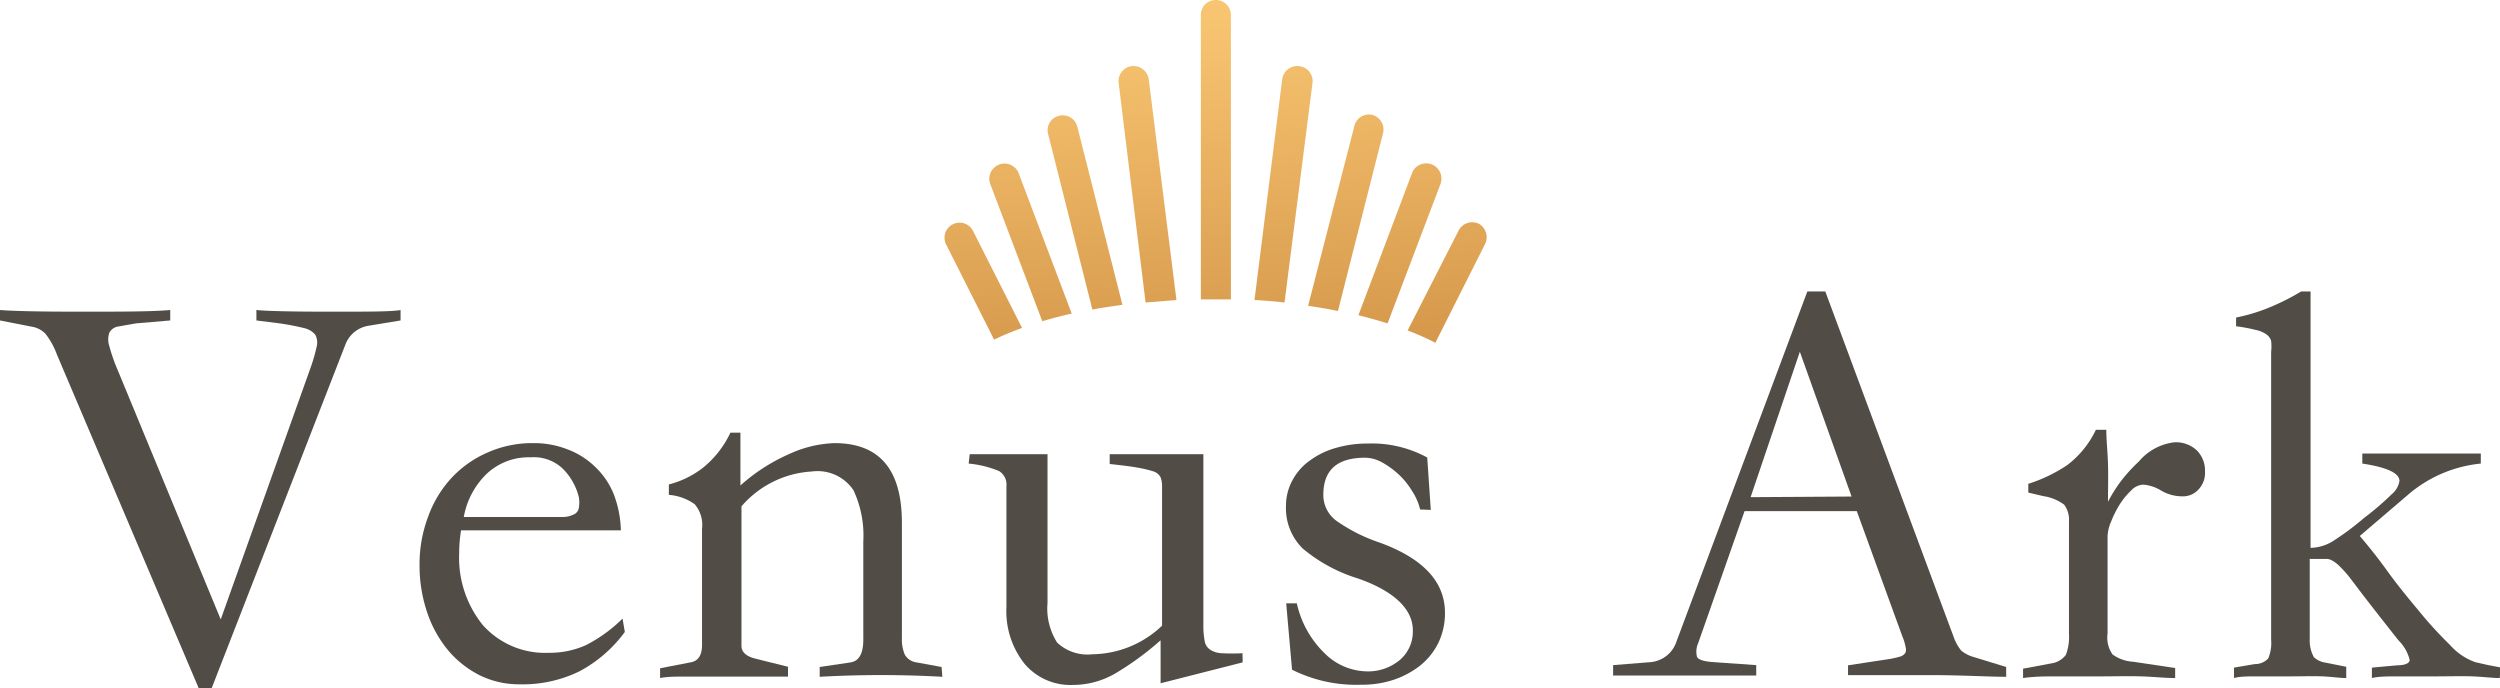 <?xml version="1.0" encoding="UTF-8"?> <svg xmlns="http://www.w3.org/2000/svg" xmlns:xlink="http://www.w3.org/1999/xlink" id="レイヤー_1" data-name="レイヤー 1" width="119.83" height="33" viewBox="0 0 119.83 33"><defs><style>.cls-1{fill:#514c46;}.cls-2{fill:url(#名称未設定グラデーション_9);}.cls-3{fill:url(#名称未設定グラデーション_9-2);}.cls-4{fill:url(#名称未設定グラデーション_9-3);}.cls-5{fill:url(#名称未設定グラデーション_9-4);}.cls-6{fill:url(#名称未設定グラデーション_9-5);}.cls-7{fill:url(#名称未設定グラデーション_9-6);}.cls-8{fill:url(#名称未設定グラデーション_9-7);}.cls-9{fill:url(#名称未設定グラデーション_9-8);}.cls-10{fill:url(#名称未設定グラデーション_9-9);}</style><linearGradient id="名称未設定グラデーション_9" x1="-144.82" y1="119.78" x2="-143.26" y2="92.96" gradientTransform="matrix(1, 0, 0, -1, 202.5, 117)" gradientUnits="userSpaceOnUse"><stop offset="0" stop-color="#fece79"></stop><stop offset="0.26" stop-color="#f4c06d"></stop><stop offset="0.75" stop-color="#d89b4e"></stop><stop offset="1" stop-color="#c8863c"></stop></linearGradient><linearGradient id="名称未設定グラデーション_9-2" x1="-148.17" y1="119.59" x2="-146.62" y2="92.77" xlink:href="#名称未設定グラデーション_9"></linearGradient><linearGradient id="名称未設定グラデーション_9-3" x1="-151.23" y1="119.41" x2="-149.68" y2="92.59" xlink:href="#名称未設定グラデーション_9"></linearGradient><linearGradient id="名称未設定グラデーション_9-4" x1="-153.92" y1="119.25" x2="-152.37" y2="92.43" xlink:href="#名称未設定グラデーション_9"></linearGradient><linearGradient id="名称未設定グラデーション_9-5" x1="-156.27" y1="119.12" x2="-154.72" y2="92.3" xlink:href="#名称未設定グラデーション_9"></linearGradient><linearGradient id="名称未設定グラデーション_9-6" x1="-141.68" y1="119.96" x2="-140.13" y2="93.14" xlink:href="#名称未設定グラデーション_9"></linearGradient><linearGradient id="名称未設定グラデーション_9-7" x1="-138.78" y1="120.13" x2="-137.23" y2="93.31" xlink:href="#名称未設定グラデーション_9"></linearGradient><linearGradient id="名称未設定グラデーション_9-8" x1="-136.26" y1="120.28" x2="-134.71" y2="93.46" xlink:href="#名称未設定グラデーション_9"></linearGradient><linearGradient id="名称未設定グラデーション_9-9" x1="-134.12" y1="120.4" x2="-132.57" y2="93.58" xlink:href="#名称未設定グラデーション_9"></linearGradient></defs><title>a</title><path class="cls-1" d="M19.29,16.86l-1.51.25a1.42,1.42,0,0,0-1.14.92L10.23,34.5H9.62l-6.8-16a3.66,3.66,0,0,0-.55-1,1.16,1.16,0,0,0-.65-.34L.09,16.86v-.5c.63.05,1.91.08,3.84.08s3.39,0,4.32-.08v.5L6.61,17l-.85.15a.57.57,0,0,0-.43.3,1,1,0,0,0,0,.64,8.44,8.44,0,0,0,.41,1.17l4.93,11.93L15,19.06a8.29,8.29,0,0,0,.27-.95.8.8,0,0,0-.07-.57,1,1,0,0,0-.56-.32A11.41,11.41,0,0,0,13.49,17l-1.11-.14v-.5c.5.05,1.68.08,3.54.08s2.94,0,3.37-.08Z" transform="translate(-0.09 -1.5)"></path><path class="cls-1" d="M29.85,26.92H22.19A6.6,6.6,0,0,0,22.1,28a5.13,5.13,0,0,0,1.14,3.47,4,4,0,0,0,3.15,1.32,4.22,4.22,0,0,0,1.79-.37,7,7,0,0,0,1.75-1.27l.11.64a6.46,6.46,0,0,1-2.18,1.89A6.19,6.19,0,0,1,25,34.3a4.25,4.25,0,0,1-1.91-.43,4.8,4.8,0,0,1-1.53-1.21,5.68,5.68,0,0,1-1-1.82,7,7,0,0,1-.36-2.28,6.42,6.42,0,0,1,.41-2.29,5.44,5.44,0,0,1,1.12-1.86,5.18,5.18,0,0,1,1.73-1.22,5.25,5.25,0,0,1,2.18-.45,4.37,4.37,0,0,1,1.68.31,3.8,3.8,0,0,1,1.32.85,3.69,3.69,0,0,1,.88,1.32A5.21,5.21,0,0,1,29.85,26.92Zm-7.53-.64h4.77a1.19,1.19,0,0,0,.5-.12.41.41,0,0,0,.24-.29,1.45,1.45,0,0,0,0-.56A2.92,2.92,0,0,0,27.1,24a2,2,0,0,0-1.57-.58,2.94,2.94,0,0,0-2.09.77A3.82,3.82,0,0,0,22.32,26.28Z" transform="translate(-0.09 -1.5)"></path><path class="cls-1" d="M45.26,33.94a52.43,52.43,0,0,0-5.88,0v-.47l1.48-.22c.4-.06.61-.42.61-1.09V27.45A5.12,5.12,0,0,0,41,25a2.07,2.07,0,0,0-2-.9,4.81,4.81,0,0,0-3.37,1.67v6.69c0,.29.22.5.67.61l1.56.39v.47l-.94,0c-.34,0-.75,0-1.21,0H33c-.51,0-.93,0-1.27.07v-.47l1.45-.28c.37-.06.56-.33.56-.84V26.84a1.53,1.53,0,0,0-.35-1.17,2.44,2.44,0,0,0-1.24-.45v-.5a4.45,4.45,0,0,0,1.66-.82,4.79,4.79,0,0,0,1.29-1.66h.48v2.53a8.72,8.72,0,0,1,2.3-1.49,5.6,5.6,0,0,1,2.21-.54c2.16,0,3.23,1.27,3.23,3.82v5.52a1.85,1.85,0,0,0,.14.8.76.76,0,0,0,.56.37l1.2.22Z" transform="translate(-0.09 -1.5)"></path><path class="cls-1" d="M46.57,23.27H50.3V30.4a3.05,3.05,0,0,0,.46,1.9,2.12,2.12,0,0,0,1.69.56,4.92,4.92,0,0,0,3.34-1.37V24.8a1.08,1.08,0,0,0-.08-.44.59.59,0,0,0-.35-.27,5.61,5.61,0,0,0-.77-.18c-.33-.06-.77-.11-1.31-.17v-.47h4.49v8.16a3.83,3.83,0,0,0,.06.78.61.61,0,0,0,.25.42,1.07,1.07,0,0,0,.57.18,9.08,9.08,0,0,0,1,0,1.8,1.8,0,0,0,0,.22,1.62,1.62,0,0,1,0,.22l-3.93,1V32.19a14,14,0,0,1-2.19,1.6,4.05,4.05,0,0,1-2,.54,2.88,2.88,0,0,1-2.32-1,4.05,4.05,0,0,1-.88-2.73v-5.8a.76.76,0,0,0-.35-.72,5,5,0,0,0-1.46-.36Z" transform="translate(-0.09 -1.5)"></path><path class="cls-1" d="M68.16,25.92a2.78,2.78,0,0,0-.39-.89,3.61,3.61,0,0,0-.65-.8,4.14,4.14,0,0,0-.79-.57,1.7,1.7,0,0,0-.81-.22c-1.34,0-2,.59-2,1.78a1.53,1.53,0,0,0,.68,1.28,8,8,0,0,0,2,1q3.15,1.14,3.15,3.37a3.25,3.25,0,0,1-.32,1.45,3.21,3.21,0,0,1-.88,1.09,4.24,4.24,0,0,1-1.28.68,4.8,4.8,0,0,1-1.53.23,6.86,6.86,0,0,1-3.32-.72l-.28-3.18h.51a4.74,4.74,0,0,0,1.33,2.39,2.93,2.93,0,0,0,2,.87,2.37,2.37,0,0,0,1.6-.54,1.79,1.79,0,0,0,.63-1.43c0-1-.88-1.87-2.62-2.48a7.61,7.61,0,0,1-2.66-1.44,2.71,2.71,0,0,1-.8-2.05,2.54,2.54,0,0,1,.31-1.22,2.73,2.73,0,0,1,.84-.95,3.87,3.87,0,0,1,1.24-.6,5.3,5.3,0,0,1,1.51-.21,5.54,5.54,0,0,1,2.87.67l.17,2.51Z" transform="translate(-0.09 -1.5)"></path><path class="cls-1" d="M83.71,26l-2.22,6.32a1,1,0,0,0-.06.66c.06.14.33.23.84.26l2,.14v.5l-1.13,0h-4.6c-.57,0-.94,0-1.13,0v-.5l1.76-.14a1.44,1.44,0,0,0,1.28-1l6.27-16.77h.86l6.16,16.58a2.17,2.17,0,0,0,.36.64,1.67,1.67,0,0,0,.62.31l1.53.47v.47c-.89,0-2.09-.08-3.6-.08H91.1c-.48,0-.93,0-1.32,0l-1.11,0v-.47l1.84-.28a4.08,4.08,0,0,0,.62-.13.46.46,0,0,0,.29-.19.45.45,0,0,0,0-.31,2.05,2.05,0,0,0-.14-.46L89.09,26Zm5.13-.7-2.48-6.94L84,25.33Z" transform="translate(-0.09 -1.5)"></path><path class="cls-1" d="M97.06,34v-.45l1.34-.25a1.06,1.06,0,0,0,.71-.41,2.36,2.36,0,0,0,.15-1V26.5a1.21,1.21,0,0,0-.23-.81,2.22,2.22,0,0,0-1-.41l-.72-.17,0-.42a7.23,7.23,0,0,0,1.87-.9,4.59,4.59,0,0,0,1.37-1.69h.5c0,.5.06,1,.08,1.62s0,1.18,0,1.83a7.2,7.2,0,0,1,.63-1,7.81,7.81,0,0,1,.85-.93,2.63,2.63,0,0,1,1.7-.92,1.46,1.46,0,0,1,1.08.39,1.36,1.36,0,0,1,.39,1,1.15,1.15,0,0,1-.32.88,1,1,0,0,1-.79.32,2,2,0,0,1-1-.28,1.9,1.9,0,0,0-.86-.28.86.86,0,0,0-.57.28,3.71,3.71,0,0,0-.55.67,5.23,5.23,0,0,0-.41.82,1.93,1.93,0,0,0-.17.71v4.66a1.39,1.39,0,0,0,.24,1,1.88,1.88,0,0,0,1,.35l2,.3V34c-.48,0-1-.06-1.63-.08s-1.25,0-1.94,0h-.39c-.65,0-1.26,0-1.82,0S97.55,33.93,97.06,34Z" transform="translate(-0.09 -1.5)"></path><path class="cls-1" d="M119.91,34c-.35,0-.79-.06-1.31-.08s-1.1,0-1.75,0-1.24,0-1.76,0-1,0-1.31.08V33.5l1.2-.11c.41,0,.61-.11.61-.26a2,2,0,0,0-.53-.93c-.35-.44-.91-1.15-1.67-2.13l-.69-.91a5.81,5.81,0,0,0-.49-.54,1.46,1.46,0,0,0-.35-.26.53.53,0,0,0-.25-.07h-.81v3.87A1.62,1.62,0,0,0,111,33a1,1,0,0,0,.55.26l1,.2V34c-.3,0-.68-.06-1.13-.08s-1,0-1.58,0-1.11,0-1.56,0-.81,0-1.11.08V33.5l1-.17a.85.85,0,0,0,.64-.27,1.88,1.88,0,0,0,.14-.9V18.37a2.37,2.37,0,0,0,0-.53.58.58,0,0,0-.24-.32,1.34,1.34,0,0,0-.52-.21,7,7,0,0,0-.92-.17v-.42a8.56,8.56,0,0,0,1.54-.46,11.09,11.09,0,0,0,1.58-.79h.45V27.76a2.11,2.11,0,0,0,1.1-.34,13.06,13.06,0,0,0,1.46-1.09,13.77,13.77,0,0,0,1.33-1.14,1.05,1.05,0,0,0,.37-.64c0-.37-.59-.65-1.78-.83v-.48H119v.48a6.28,6.28,0,0,0-3.46,1.47l-2.34,2c.39.46.83,1,1.32,1.68s1,1.3,1.51,1.91a18.79,18.79,0,0,0,1.49,1.63,2.9,2.9,0,0,0,1.22.83l.62.14.58.11Z" transform="translate(-0.09 -1.5)"></path><path class="cls-2" d="M59.09,2.22V15.85H57.65V2.22a.71.71,0,0,1,.72-.72A.72.72,0,0,1,59.09,2.22Z" transform="translate(-0.09 -1.5)"></path><path class="cls-3" d="M56.48,15.88,55,16,53.71,5.48a.72.72,0,0,1,.62-.81.74.74,0,0,1,.82.62Z" transform="translate(-0.09 -1.5)"></path><path class="cls-4" d="M53.89,16.11c-.49.07-1,.14-1.44.23L50.33,7.93a.71.71,0,0,1,.52-.88.72.72,0,0,1,.88.53Z" transform="translate(-0.09 -1.5)"></path><path class="cls-5" d="M51.46,16.53c-.49.11-1,.24-1.41.37l-2.51-6.62a.73.73,0,0,1,1.36-.52Z" transform="translate(-0.09 -1.5)"></path><path class="cls-6" d="M49.08,17.22a12.86,12.86,0,0,0-1.34.56l-2.3-4.56a.72.72,0,1,1,1.29-.65Z" transform="translate(-0.09 -1.5)"></path><path class="cls-7" d="M63,5.48,61.66,16q-.7-.08-1.44-.12L61.55,5.29a.73.73,0,0,1,.81-.62A.72.72,0,0,1,63,5.48Z" transform="translate(-0.09 -1.5)"></path><path class="cls-8" d="M66.37,7.93l-2.15,8.48c-.45-.1-.94-.18-1.43-.25L65,7.57A.72.72,0,0,1,65.84,7,.73.73,0,0,1,66.37,7.93Z" transform="translate(-0.09 -1.5)"></path><path class="cls-9" d="M69.15,10.28,66.6,17c-.45-.14-.91-.27-1.4-.39l2.59-6.86a.73.73,0,0,1,1.36.52Z" transform="translate(-0.09 -1.5)"></path><path class="cls-10" d="M71.26,13.22l-2.37,4.71a12.65,12.65,0,0,0-1.33-.59L70,12.56a.73.73,0,0,1,1-.32A.74.74,0,0,1,71.26,13.22Z" transform="translate(-0.09 -1.5)"></path></svg> 